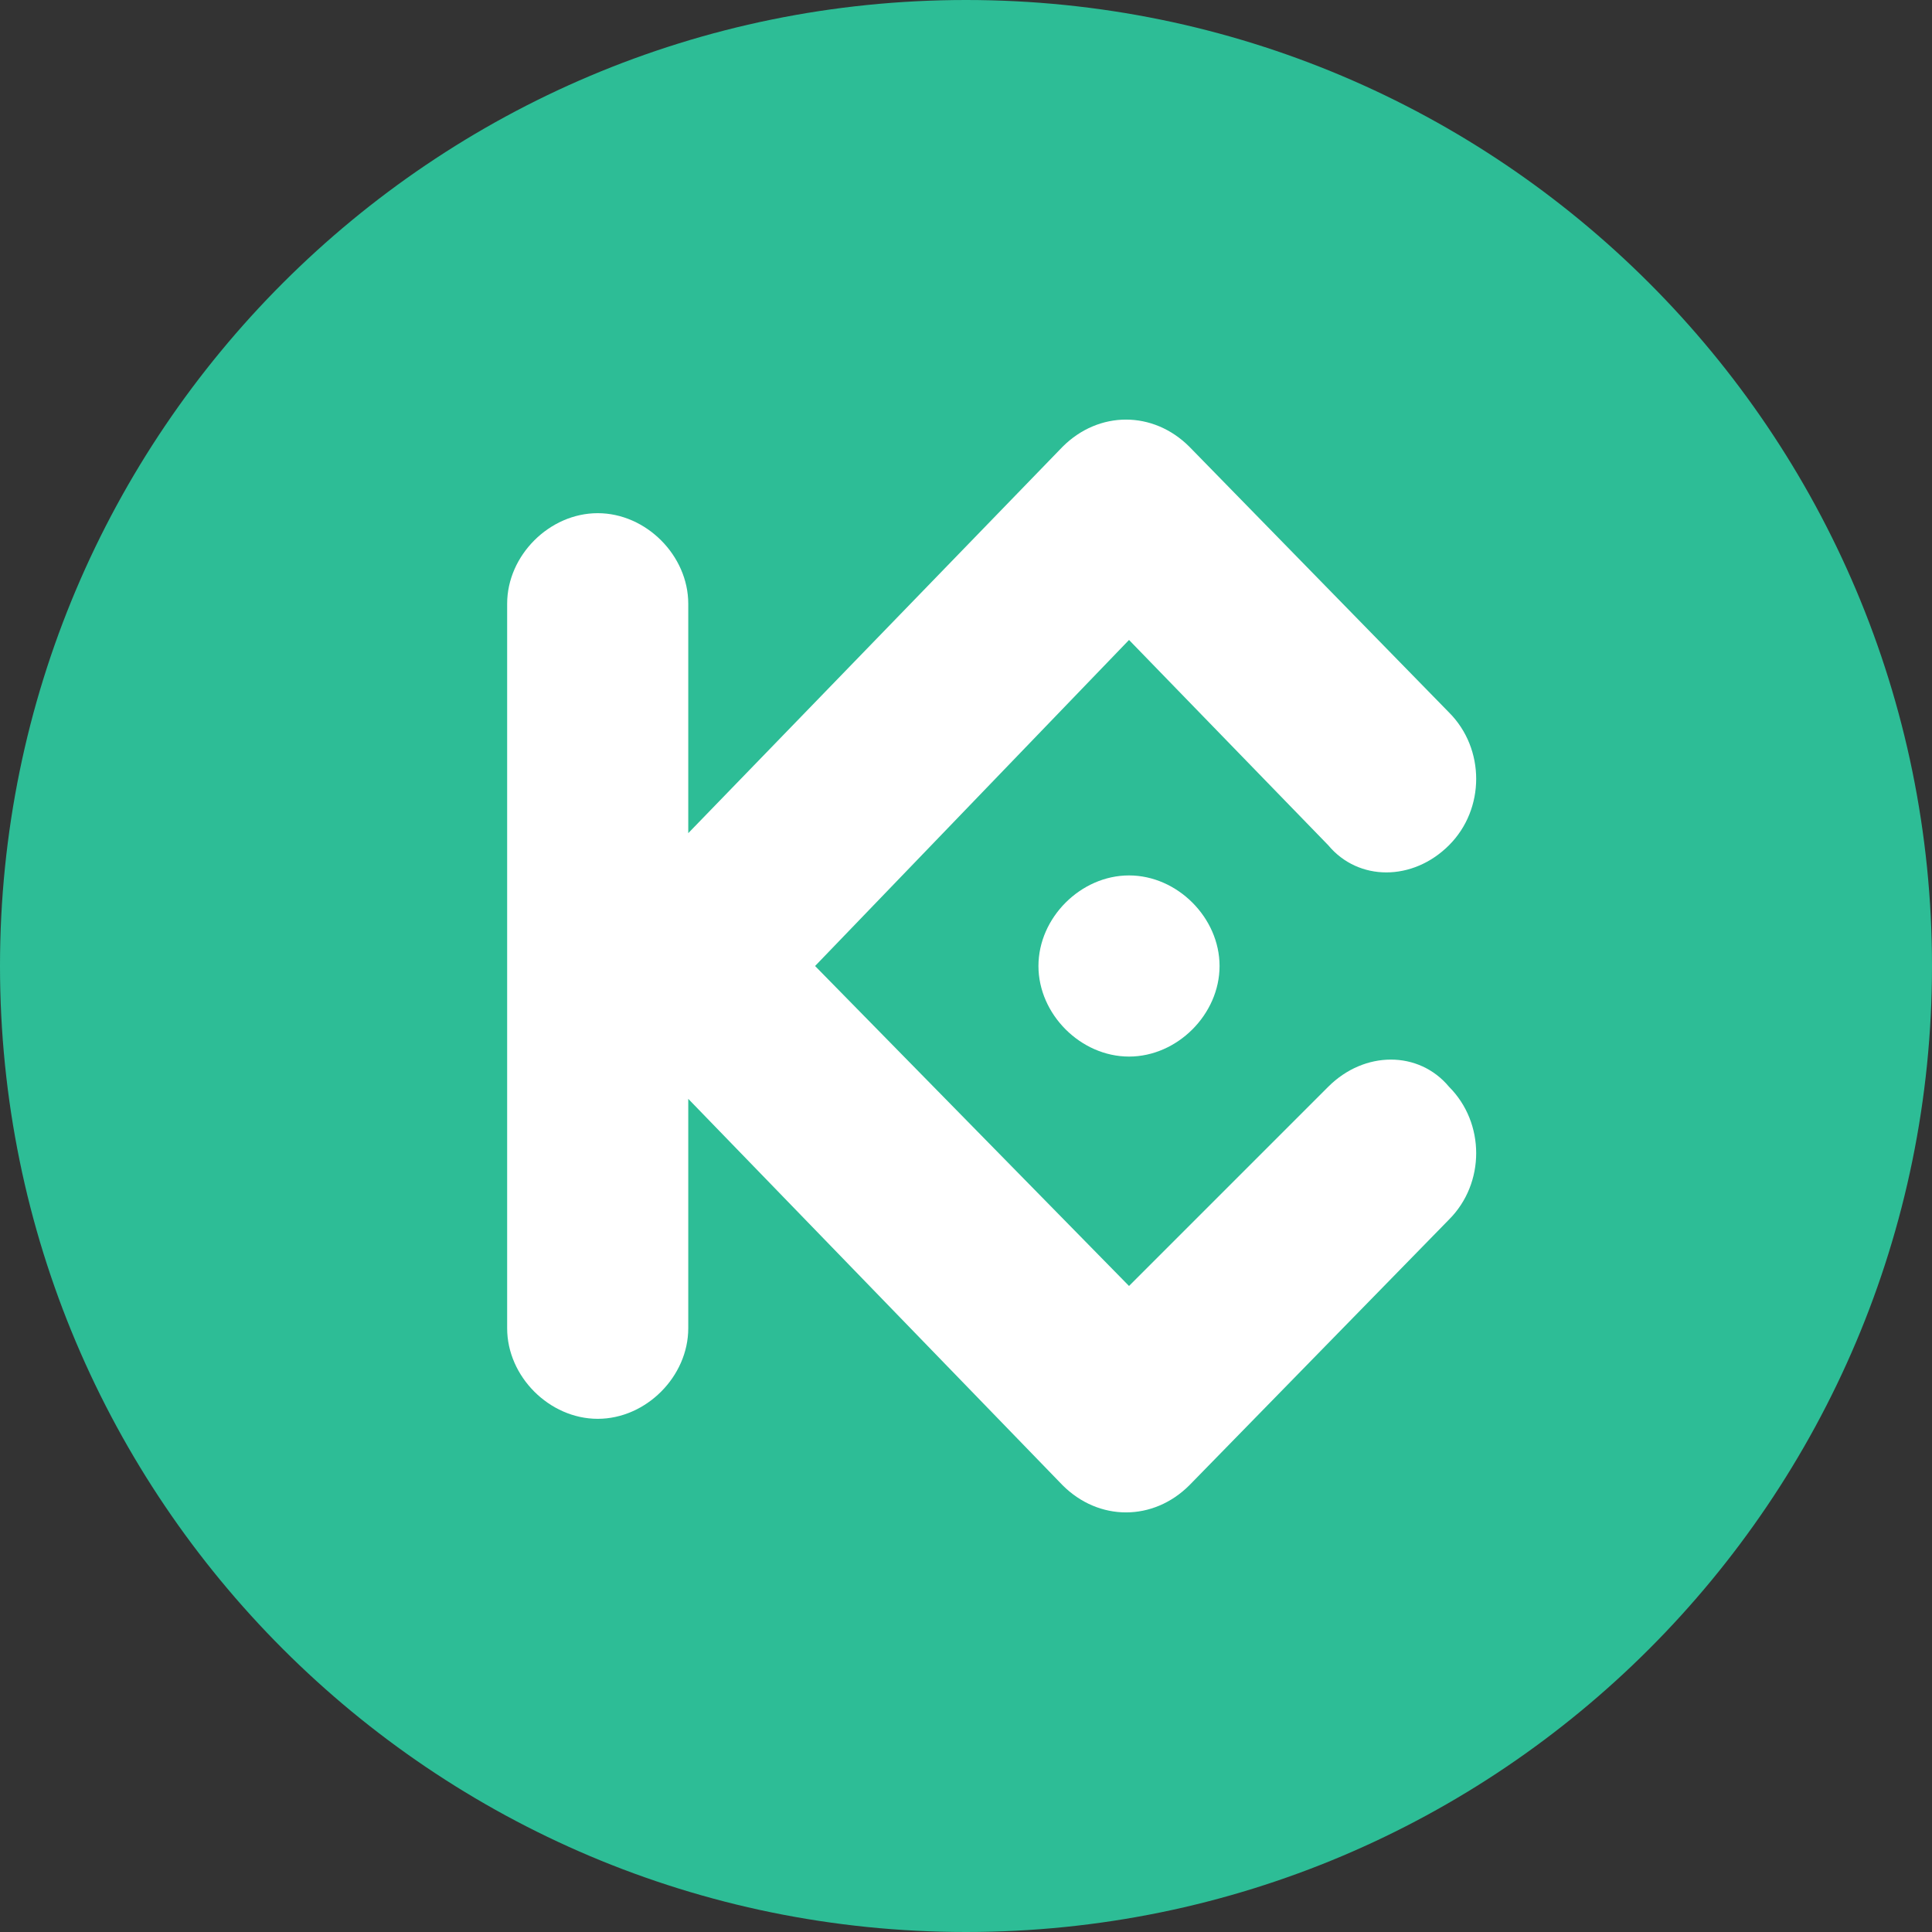 <svg width="50" height="50" viewBox="0 0 50 50" fill="none" xmlns="http://www.w3.org/2000/svg">
<rect x="0" y="0" width="50" height="50" fill="#333333" stroke="none"/>
<g id="Logo" clip-path="url(#clip0_394_433)">
<path id="Vector" d="M25 50C38.807 50 50 38.807 50 25C50 11.193 38.807 0 25 0C11.193 0 0 11.193 0 25C0 38.807 11.193 50 25 50Z" fill="#2DBD96"/>
<path id="Vector_2" fill-rule="evenodd" clip-rule="evenodd" d="M21.094 25L29.219 33.281L34.375 28.125C35.312 27.188 36.719 27.188 37.5 28.125C38.438 29.062 38.438 30.625 37.5 31.562L30.781 38.438C29.844 39.375 28.438 39.375 27.5 38.438L17.812 28.438V34.375C17.812 35.625 16.719 36.719 15.469 36.719C14.219 36.719 13.125 35.625 13.125 34.375V15.625C13.125 14.375 14.219 13.281 15.469 13.281C16.719 13.281 17.812 14.375 17.812 15.625V21.562L27.5 11.562C28.438 10.625 29.844 10.625 30.781 11.562L37.5 18.438C38.438 19.375 38.438 20.938 37.5 21.875C36.562 22.812 35.156 22.812 34.375 21.875L29.219 16.562L21.094 25ZM29.219 22.656C30.469 22.656 31.562 23.75 31.562 25C31.562 26.25 30.469 27.344 29.219 27.344C27.969 27.344 26.875 26.25 26.875 25C26.875 23.75 27.969 22.656 29.219 22.656Z" fill="white"/>
</g>
<defs>
<clipPath id="clip0_394_433">
<rect width="50" height="50" fill="white"/>
</clipPath>
</defs>
</svg>
